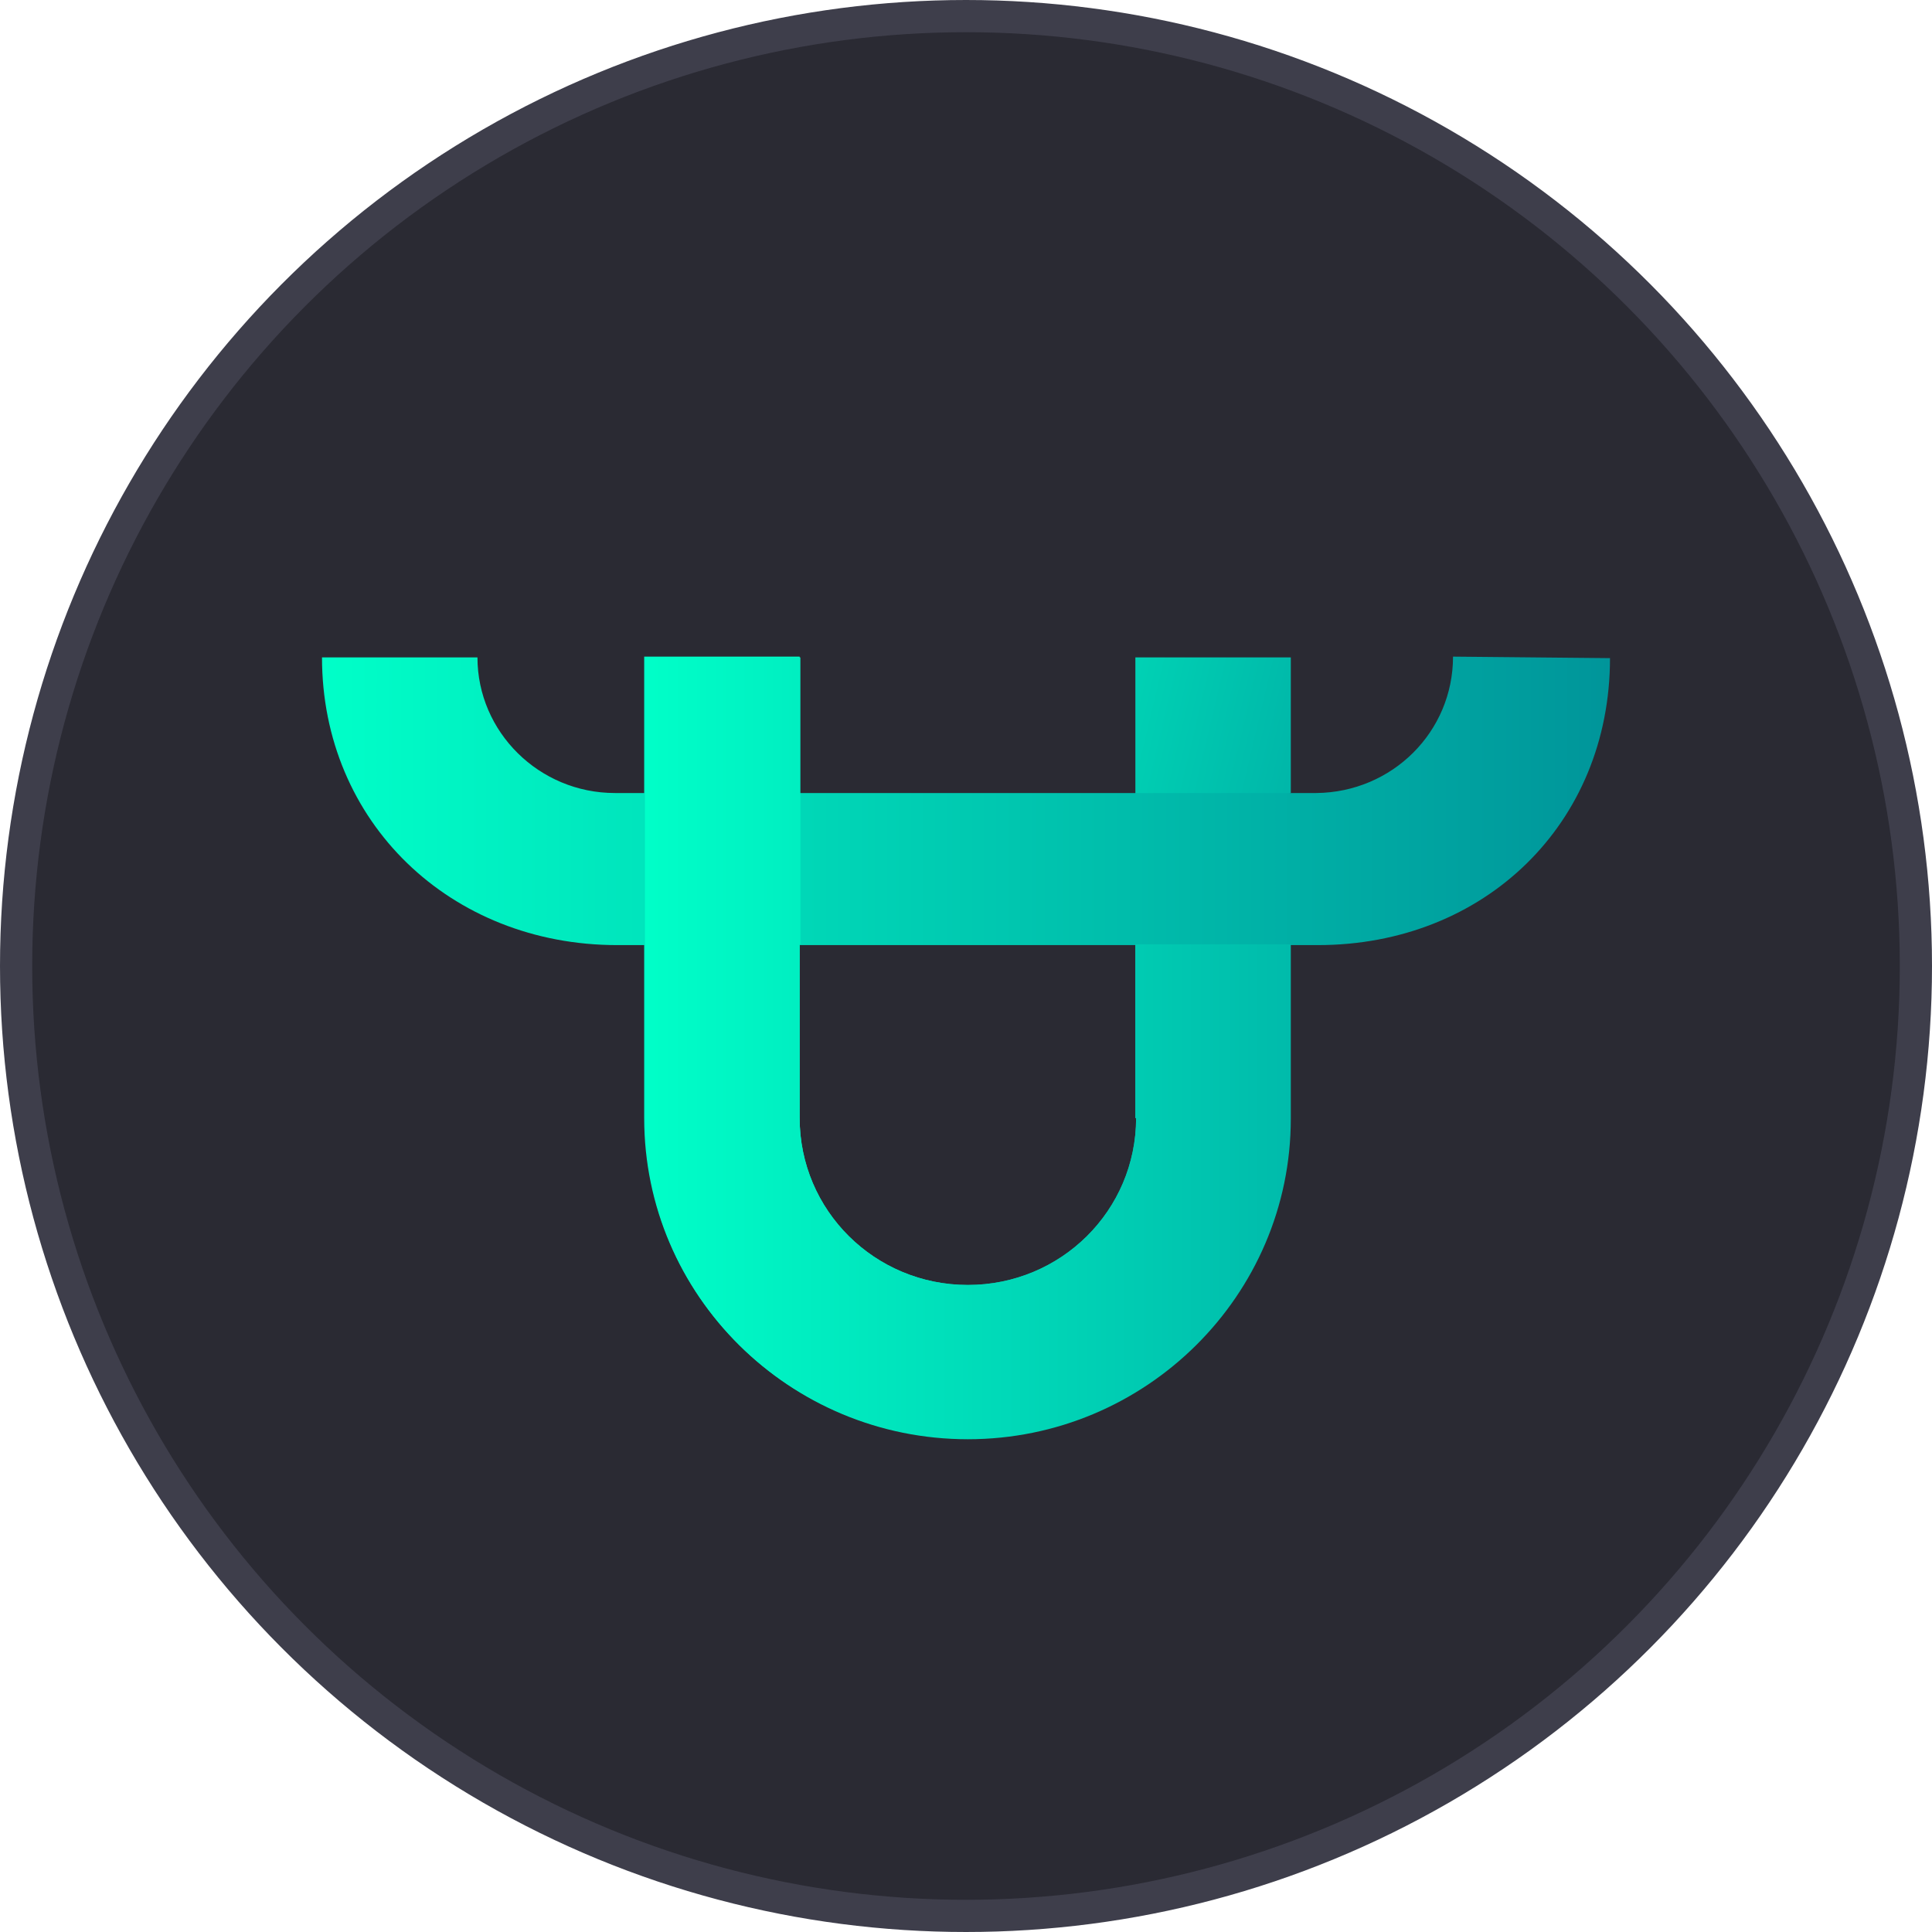 <svg width="60" height="60" viewBox="0 0 60 60" fill="none" xmlns="http://www.w3.org/2000/svg">
<g clip-path="url(#clip0_98_2904)">
<circle cx="30" cy="30" r="29.5" fill="#2A2A33" stroke="#3E3E4B"/>
<path d="M35.283 34.721C35.283 37.591 32.95 39.906 30.058 39.906C27.166 39.906 24.834 37.591 24.834 34.721V29.328H35.26V34.721H35.283ZM40.087 24.628V20.416H35.26V29.328H24.834V20.392H20.006V34.721C20.006 40.23 24.507 44.674 30.035 44.674C35.563 44.674 40.064 40.207 40.064 34.721V24.628H40.087Z" fill="url(#paint0_linear_98_2904)"/>
<path d="M45.125 20.392C45.125 22.73 43.236 24.605 40.88 24.628C40.88 24.628 40.88 24.628 40.857 24.628H19.096C16.741 24.628 14.828 22.73 14.828 20.416H10C10 25.531 13.988 29.351 19.166 29.351H40.927C46.105 29.351 50 25.578 50 20.439L45.125 20.392Z" fill="url(#paint1_linear_98_2904)"/>
<path d="M35.283 34.721C35.283 37.591 32.95 39.906 30.058 39.906C27.166 39.906 24.834 37.591 24.834 34.721V29.327H35.259V34.721H35.283ZM35.283 29.327H24.857V20.416H20.029V34.744C20.029 40.253 24.53 44.697 30.058 44.697C35.586 44.697 40.087 40.23 40.087 34.744V29.327H35.283Z" fill="url(#paint2_linear_98_2904)"/>
</g>
<defs>
<linearGradient id="paint0_linear_98_2904" x1="23.704" y1="28.913" x2="51.311" y2="35.437" gradientUnits="userSpaceOnUse">
<stop stop-color="#00FFC8"/>
<stop offset="1" stop-color="#00758C"/>
</linearGradient>
<linearGradient id="paint1_linear_98_2904" x1="10" y1="24.863" x2="49.986" y2="24.863" gradientUnits="userSpaceOnUse">
<stop stop-color="#00FFC8"/>
<stop offset="1" stop-color="#00959A"/>
</linearGradient>
<linearGradient id="paint2_linear_98_2904" x1="20.015" y1="32.546" x2="40.092" y2="32.546" gradientUnits="userSpaceOnUse">
<stop stop-color="#00FFC8"/>
<stop offset="1" stop-color="#00BBAB"/>
</linearGradient>
<clipPath id="clip0_98_2904">
<rect width="60" height="60" fill="white"/>
</clipPath>
</defs>
</svg>
